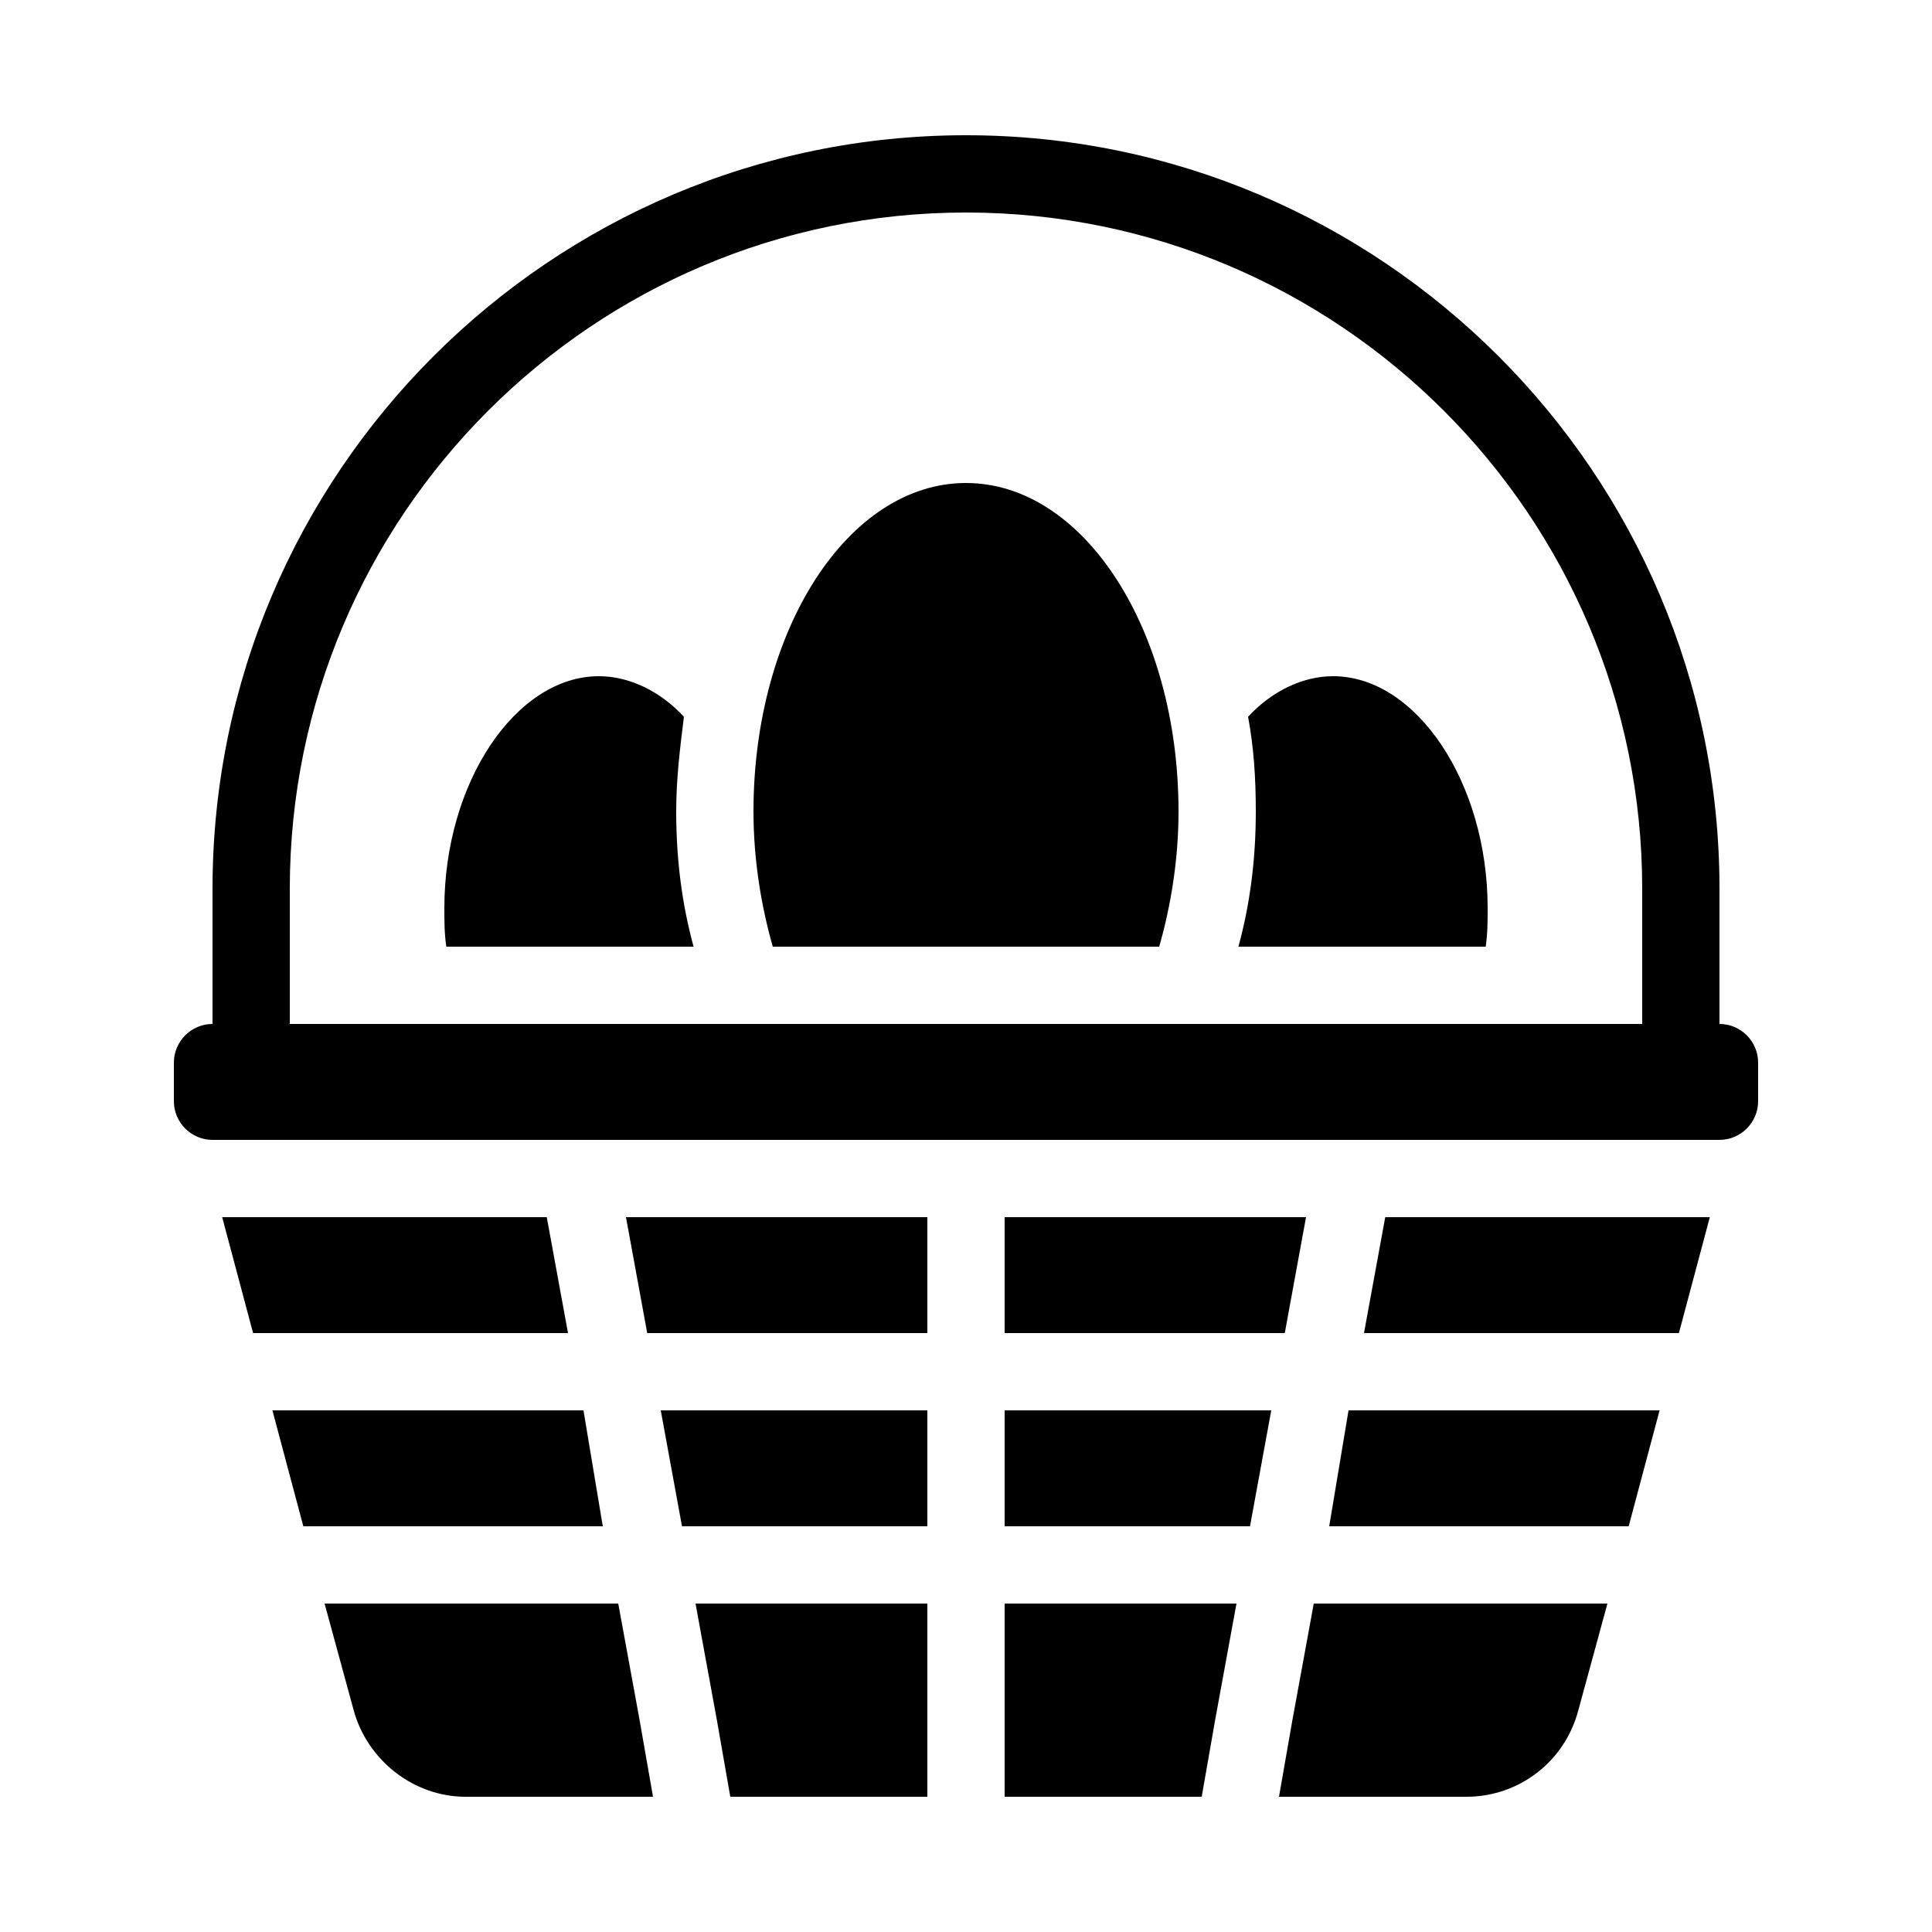 <?xml version="1.0" encoding="utf-8"?>
<!-- Generator: Adobe Illustrator 21.0.2, SVG Export Plug-In . SVG Version: 6.00 Build 0)  -->
<svg version="1.1" id="Layer_1" xmlns="http://www.w3.org/2000/svg" xmlns:xlink="http://www.w3.org/1999/xlink" x="0px" y="0px"
	 viewBox="0 0 100 100" style="enable-background:new 0 0 100 100;" xml:space="preserve">
<g>
	<polygon points="35.3,79 48,79 48,73 34.2,73 	"/>
	<polygon points="33.5,69 48,69 48,63 32.4,63 	"/>
	<polygon points="28.3,63 11.5,63 13.1,69 29.4,69 	"/>
	<path d="M32,83H16.8l1.5,5.5c0.7,2.6,3.1,4.5,5.8,4.5h9.7l-0.7-4L32,83z"/>
	<polygon points="30.2,73 14.1,73 15.7,79 31.2,79 	"/>
	<polygon points="37.1,89 37.8,93 48,93 48,83 36,83 	"/>
	<polygon points="70.6,69 86.9,69 88.5,63 71.7,63 	"/>
	<path d="M66.9,89l-0.7,4h9.7c2.7,0,5.1-1.8,5.8-4.5l1.5-5.5H68L66.9,89z"/>
	<polygon points="67.6,63 52,63 52,69 66.5,69 	"/>
	<polygon points="52,79 64.7,79 65.8,73 52,73 	"/>
	<polygon points="52,93 62.2,93 62.9,89 64,83 52,83 	"/>
	<polygon points="68.8,79 84.3,79 85.9,73 69.8,73 	"/>
	<path d="M35.4,37.1C34.2,35.8,32.6,35,31,35c-4.3,0-8,5.5-8,12c0,0.7,0,1.3,0.1,2h12.8c-0.6-2.2-0.9-4.5-0.9-7
		C35,40.3,35.2,38.7,35.4,37.1z"/>
	<path d="M69,35c-1.6,0-3.2,0.8-4.4,2.1c0.3,1.6,0.4,3.2,0.4,4.9c0,2.5-0.3,4.8-0.9,7h12.8c0.1-0.7,0.1-1.3,0.1-2
		C77,40.5,73.3,35,69,35z"/>
	<path d="M50,25c-6.1,0-11,7.6-11,17c0,2.5,0.4,4.9,1,7h20c0.6-2.1,1-4.5,1-7C61,32.6,56.1,25,50,25z"/>
	<path d="M89,53v-7C89,24.5,71.5,7,50,7S11,24.5,11,46v7c-1.1,0-2,0.9-2,2v2c0,1.1,0.9,2,2,2h78c1.1,0,2-0.9,2-2v-2
		C91,53.9,90.1,53,89,53z M85,53H15v-7c0-19.3,15.7-35,35-35s35,15.7,35,35V53z"/>
</g>
</svg>

